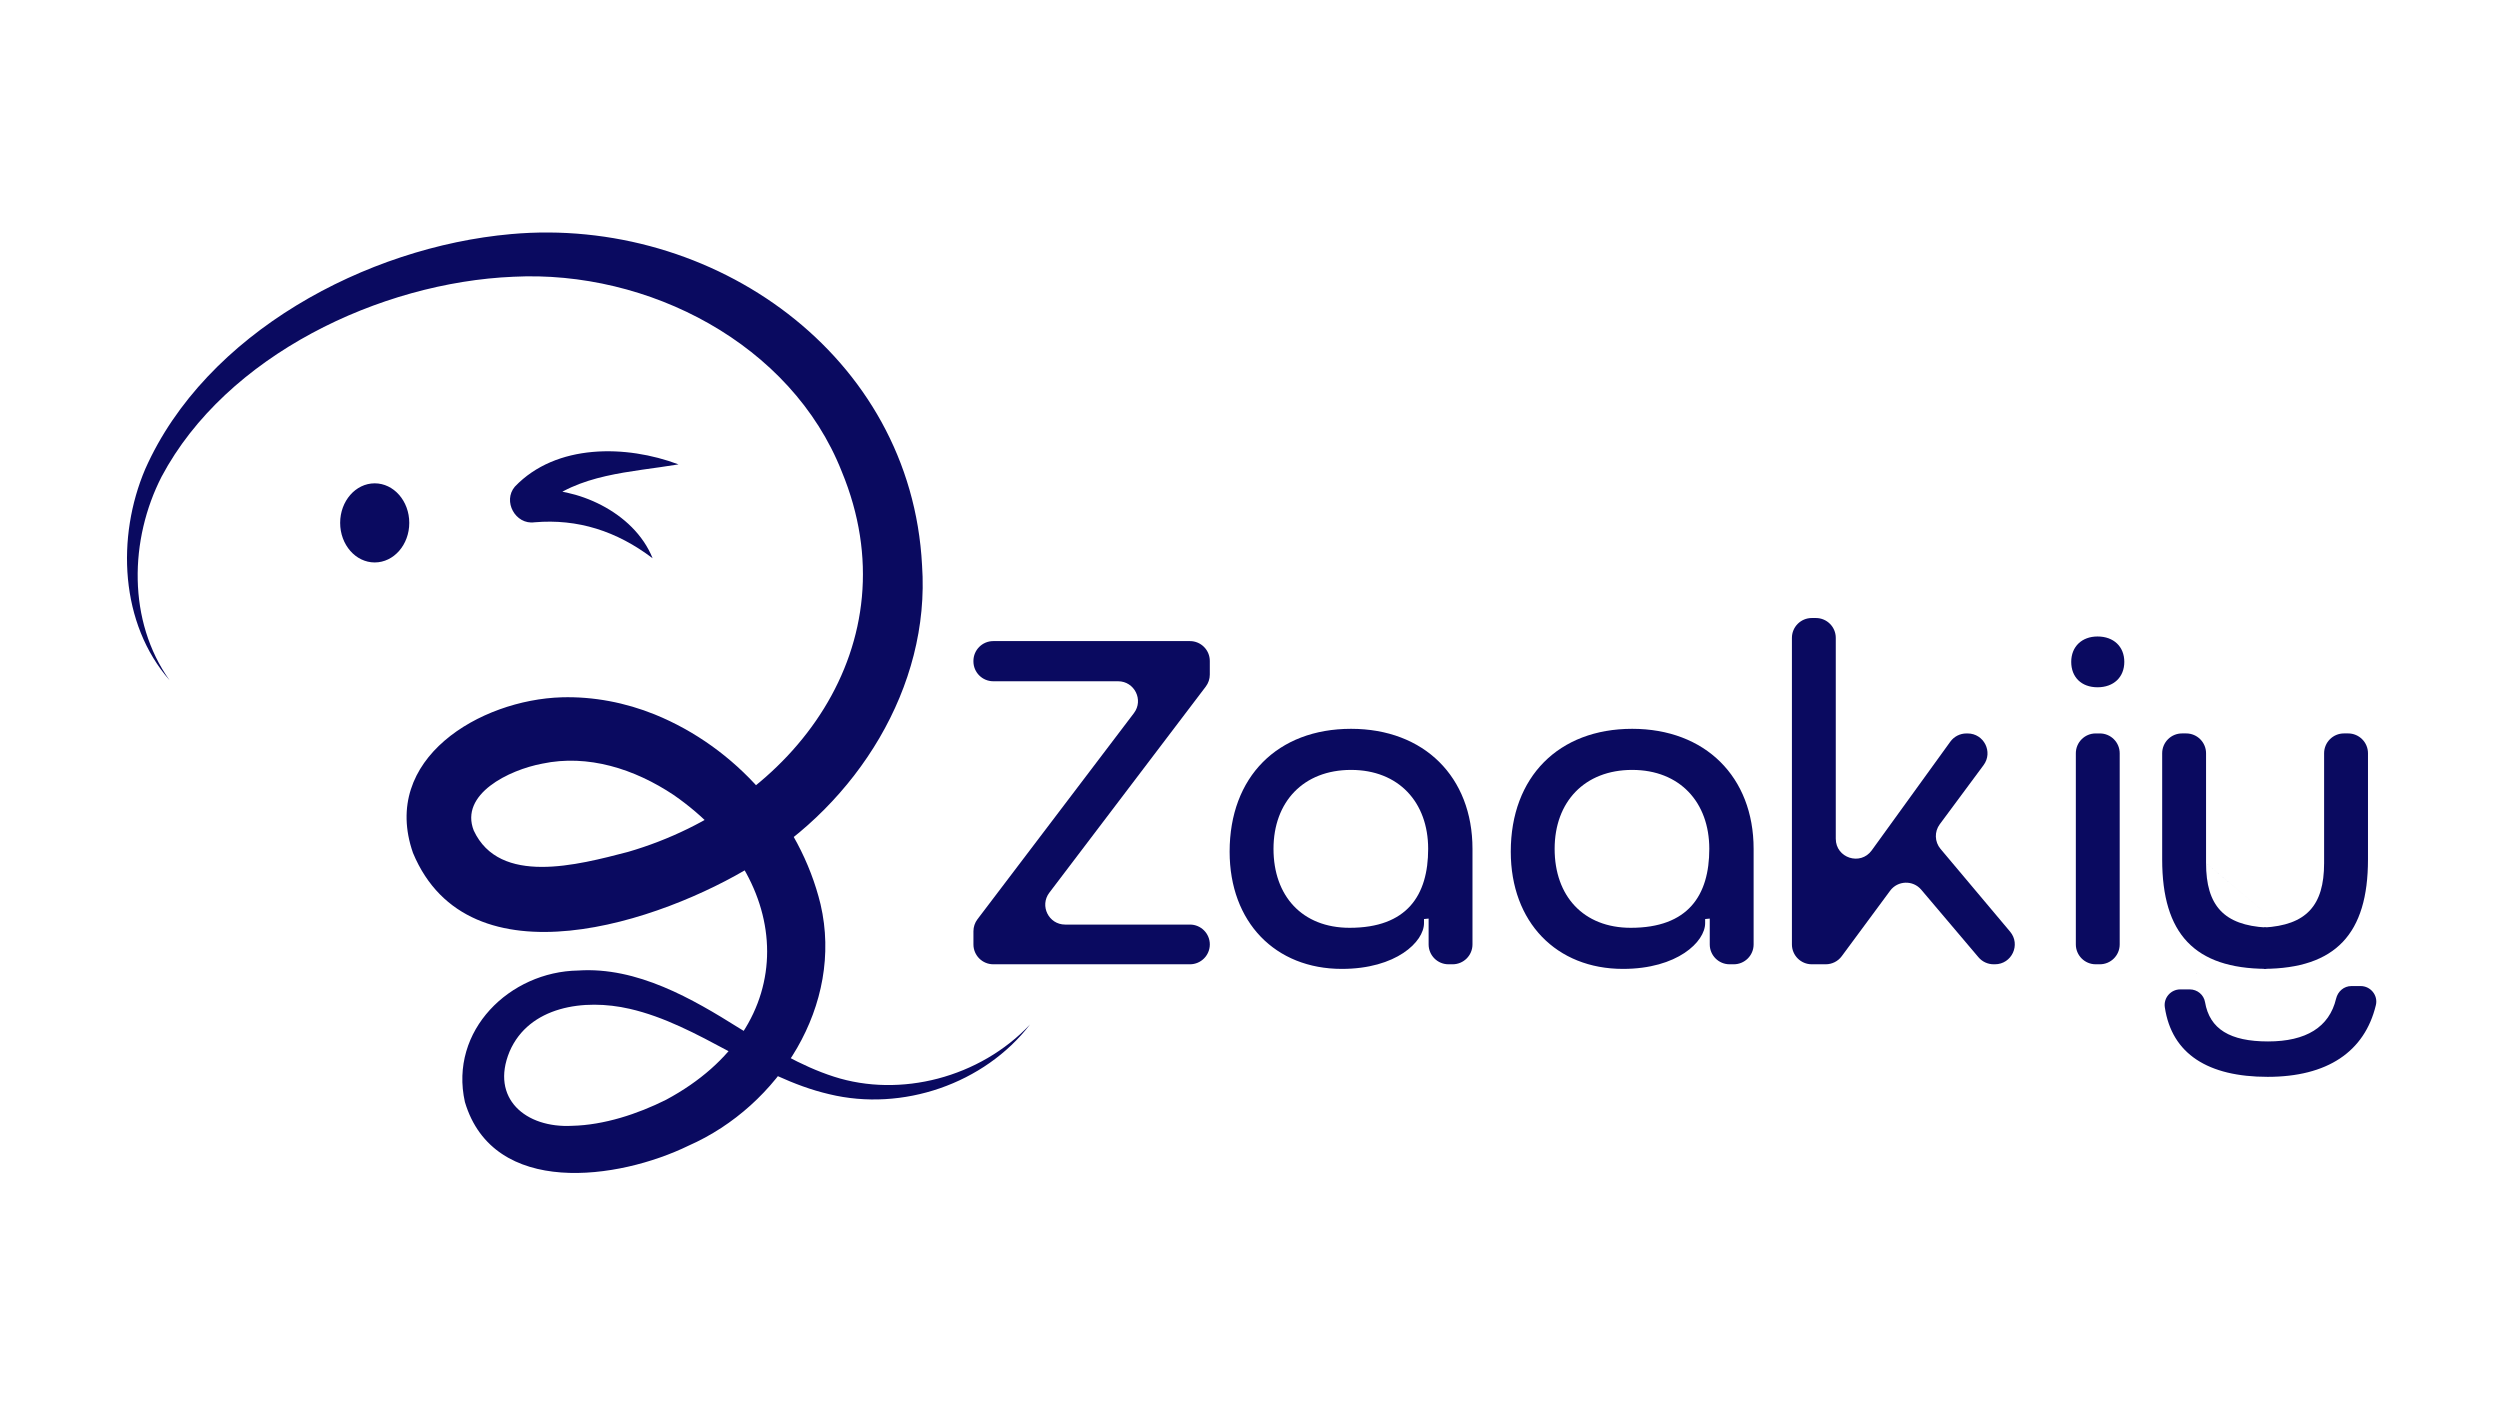 <?xml version="1.0" encoding="UTF-8"?>
<svg id="Layer_1" xmlns="http://www.w3.org/2000/svg" version="1.1" viewBox="0 0 1920 1080">
  <!-- Generator: Adobe Illustrator 29.2.1, SVG Export Plug-In . SVG Version: 2.1.0 Build 116)  -->
  <defs>
    <style>
      .st0 {
        fill: #0a0a60;
      }
    </style>
  </defs>
  <g>
    <path class="st0" d="M130.33,522.54c-38.18-43.6-41.06-110.07-18.77-162.35,46.41-104.51,169.82-170.51,280.86-180.4,154.75-13.99,307.36,92.56,315.72,254.36,6.51,93.9-50.6,182.92-129.35,230.19-70.83,43.67-218.71,93.8-261.61-9.29-25.26-72.33,51.73-117.68,114.27-119.52,24.35-.68,48.87,4.05,71.4,13.17,61.96,25.17,111.52,80.58,127.36,145.9,17.91,77.23-32.08,154.76-101.36,185.26-53.65,26.19-149.94,39.94-171.8-33.52-12.25-54.95,34.51-100.15,86.99-100.98,45.33-3.01,87.86,21.79,123.57,44.18,23.78,14.74,47.23,29.12,72.86,37.34,50.9,16.43,112.04.82,150.62-40.1-35.01,45.52-97.96,67.27-154.32,53.54-54.91-12.79-99.85-53.34-153.23-65.56-35.09-8.07-77.26-1.81-92.17,32.78-14.97,36.06,12.35,59.01,48.06,57.08,24.27-.56,50.22-9.01,72.14-20.01,105.56-56.62,99.4-169.24,5.83-234.06-30.07-20.07-65.87-31.47-100.86-24.09-25.64,4.81-63.73,23.42-52.68,51.43,19.85,42.44,79.71,26.45,118.39,16.39,127.83-37.12,219.1-159.59,164.22-292.14-38.78-98.2-148.79-154.85-252.1-149.6-102.19,4.26-220.64,60.22-270.23,153.47-24.72,48.2-26.34,110.93,6.18,156.54h0Z"/>
    <path class="st0" d="M521.09,356.65c-36.93,6.16-77.12,7.14-105.59,32.44-.16.13-.68.59-.84.72,4.22-4.15,1.42-12.82-5-13.41,31.75-2.74,76.98,16.1,91.55,52.36-27.6-20.95-57.5-30.46-90.68-27.64-14.72,2.07-24.62-16.24-15.11-27.38,31.71-33.2,85.66-32.17,125.66-17.09h0Z"/>
    <ellipse class="st0" cx="287.78" cy="401.58" rx="26.54" ry="30.38"/>
  </g>
  <g>
    <path class="st0" d="M858.7,523.21h-95.86c-8.42,0-15.25-6.83-15.25-15.25v-.35c0-8.42,6.83-15.25,15.25-15.25h151.04c8.42,0,15.25,6.83,15.25,15.25v10.47c0,3.33-1.09,6.57-3.1,9.22l-120.15,158.3c-7.62,10.04-.46,24.47,12.15,24.47h95.86c8.42,0,15.25,6.83,15.25,15.25h0c0,8.42-6.83,15.25-15.25,15.25h-151.04c-8.42,0-15.25-6.83-15.25-15.25v-10.12c0-3.33,1.09-6.57,3.1-9.22l120.15-158.3c7.62-10.04.46-24.47-12.15-24.47Z"/>
    <path class="st0" d="M1037.62,559.73c56.02,0,93.25,36.87,93.25,92.19v73.4c0,8.42-6.83,15.25-15.25,15.25h-3.19c-8.42,0-15.25-6.83-15.25-15.25v-19.85l-3.55.35v3.19c0,14.18-21.27,35.1-63.12,35.1-51.06,0-86.16-35.81-86.16-90.06,0-57.44,36.87-94.32,93.25-94.32ZM1036.55,712.55c43.97,0,60.28-24.82,60.28-60.63s-22.69-60.63-59.21-60.63-59.57,24.47-59.57,60.63,21.98,60.63,58.5,60.63Z"/>
    <path class="st0" d="M1253.53,559.73c56.02,0,93.25,36.87,93.25,92.19v73.4c0,8.42-6.83,15.25-15.25,15.25h-3.19c-8.42,0-15.25-6.83-15.25-15.25v-19.85l-3.54.35v3.19c0,14.18-21.28,35.1-63.12,35.1-51.06,0-86.16-35.81-86.16-90.06,0-57.44,36.87-94.32,93.25-94.32ZM1252.47,712.55c43.97,0,60.27-24.82,60.27-60.63s-22.69-60.63-59.21-60.63-59.57,24.47-59.57,60.63,21.99,60.63,58.5,60.63Z"/>
    <path class="st0" d="M1391.44,474.64h3.19c8.42,0,15.25,6.83,15.25,15.25v154.28c0,14.79,18.94,20.92,27.6,8.93l60.37-83.5c2.87-3.97,7.46-6.31,12.36-6.31h.93c12.52,0,19.71,14.26,12.25,24.33l-33.66,45.42c-4.2,5.67-3.96,13.49.58,18.89l53.45,63.58c8.34,9.92,1.29,25.06-11.67,25.06h-.98c-4.48,0-8.74-1.97-11.63-5.39l-43.96-51.89c-6.36-7.5-18.05-7.12-23.9.79l-37.17,50.3c-2.87,3.89-7.43,6.19-12.26,6.19h-10.74c-8.42,0-15.25-6.83-15.25-15.25v-235.43c0-8.42,6.83-15.25,15.25-15.25Z"/>
    <path class="st0" d="M1610.91,488.82c12.41,0,20.56,7.8,20.56,19.51s-8.15,19.5-20.56,19.5-20.21-7.8-20.21-19.5,8.15-19.51,20.21-19.51ZM1609.49,563.28h3.19c8.42,0,15.25,6.83,15.25,15.25v146.79c0,8.42-6.83,15.25-15.25,15.25h-3.19c-8.42,0-15.25-6.83-15.25-15.25v-146.79c0-8.42,6.83-15.25,15.25-15.25Z"/>
    <path class="st0" d="M1806.6,757.29,1694.25,662.92v-84.4c0-8.42-6.83-15.25-15.25-15.25h-3.2c-8.42,0-15.25,6.83-15.25,15.25v81.57c0,57.09,24.9,83.68,79.97,83.99v-31.75s0,0,0,0c-32.44-1.82-46.27-16.66-46.27-49.42Z"/>
    <path class="st0" d="M1672.56,757.29,1738.64,712.33v31.75c55.07-.31,79.97-26.91,79.97-83.99v-81.57c0-8.42-6.83-15.25-15.25-15.25h-3.2c-8.42,0-15.25,6.83-15.25,15.25v84.4c0,32.75-13.83,47.59-46.27,49.42,0,0,0,0,0,0Z"/>
  </g>
  <path class="st0" d="M1812.96,757.29c7.68,0,13.51,7.17,11.71,14.64-8.62,35.87-37.37,55.09-83.1,55.09s-73.65-17.51-78.99-53.45c-1.07-7.22,4.6-13.72,11.89-13.72h7.26c5.76,0,10.78,4.11,11.74,9.79,3.53,20.72,19.23,30.19,48.39,30.19s47.04-10.92,52.27-32.88c1.32-5.56,6.02-9.65,11.74-9.65h7.09Z"/>
</svg>